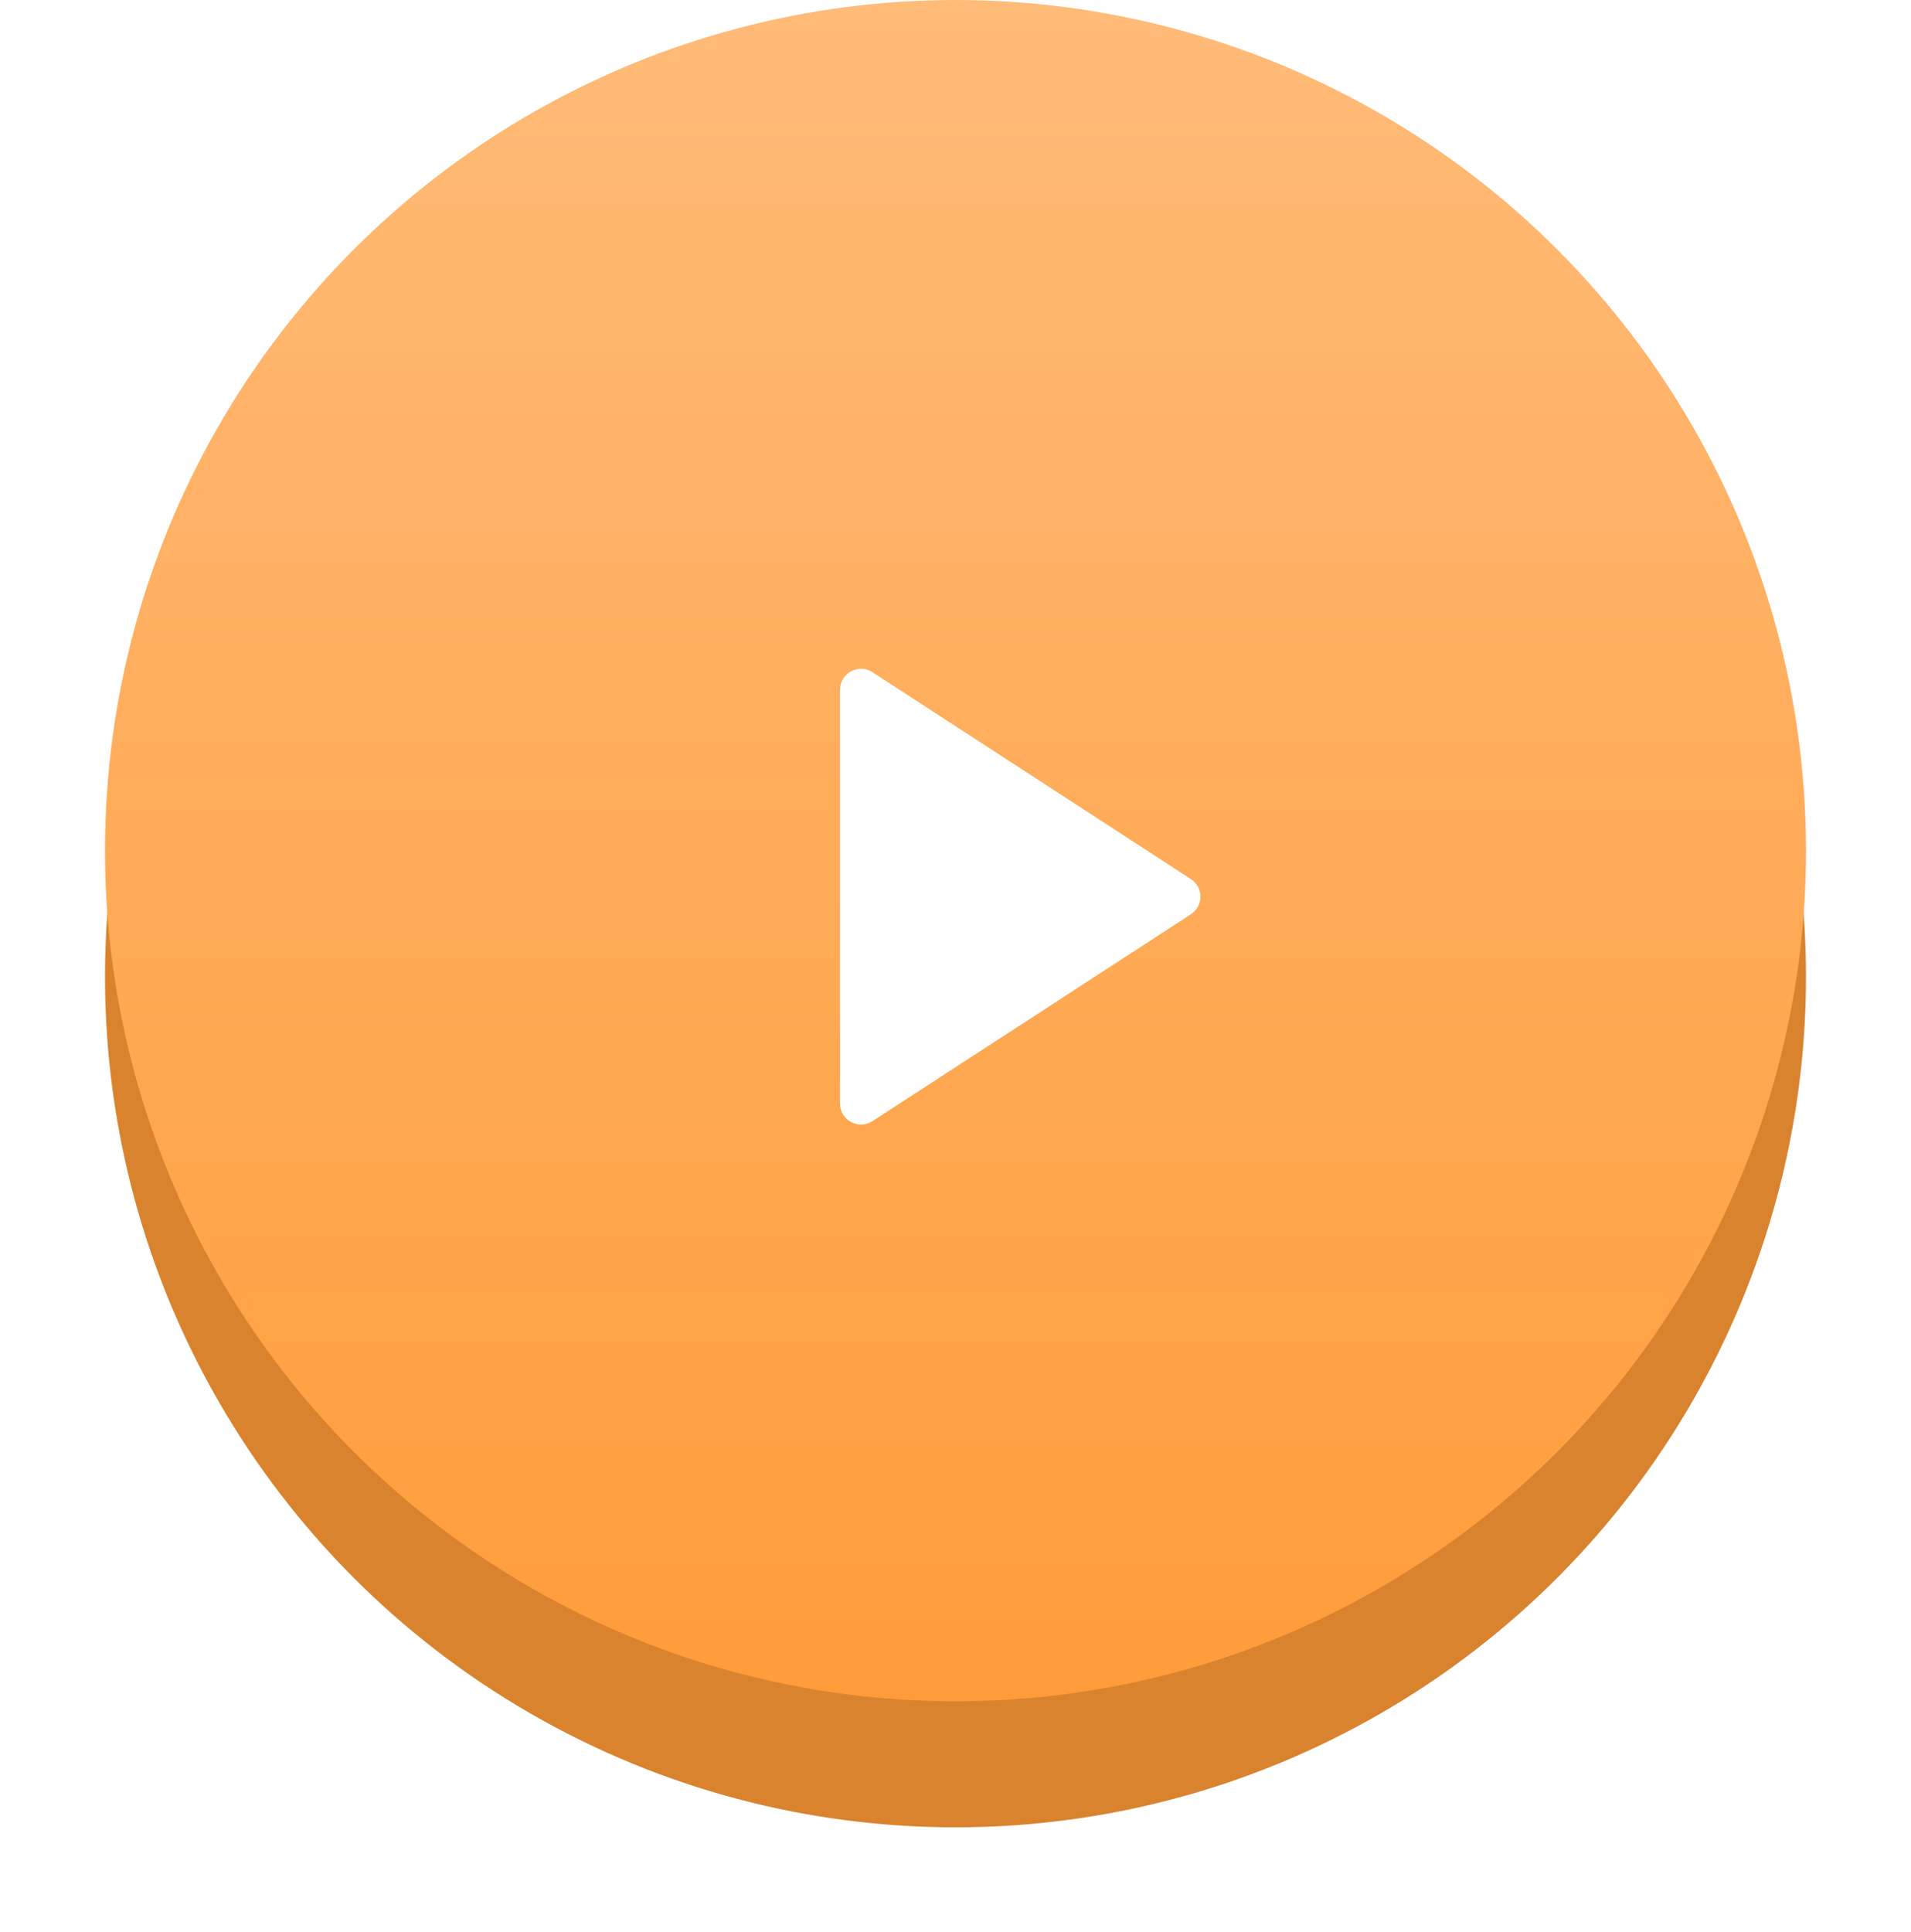 <svg width="91" height="92" viewBox="0 0 91 92" fill="none" xmlns="http://www.w3.org/2000/svg">
<g filter="url(#filter0_d)">
<circle cx="45.5" cy="42.5" r="40.5" fill="#D9832E"/>
</g>
<circle cx="45.5" cy="40.5" r="40.5" fill="url(#paint0_linear)"/>
<path d="M56.709 41.853C57.316 42.247 57.316 43.136 56.709 43.53L41.545 53.379C40.879 53.812 40 53.334 40 52.541V32.842C40 32.049 40.879 31.571 41.545 32.003L56.709 41.853Z" fill="white"/>
<defs>
<filter id="filter0_d" x="0" y="1" width="91" height="91" filterUnits="userSpaceOnUse" color-interpolation-filters="sRGB">
<feFlood flood-opacity="0" result="BackgroundImageFix"/>
<feColorMatrix in="SourceAlpha" type="matrix" values="0 0 0 0 0 0 0 0 0 0 0 0 0 0 0 0 0 0 127 0"/>
<feOffset dy="4"/>
<feGaussianBlur stdDeviation="2.5"/>
<feColorMatrix type="matrix" values="0 0 0 0 0.851 0 0 0 0 0.514 0 0 0 0 0.18 0 0 0 0.22 0"/>
<feBlend mode="normal" in2="BackgroundImageFix" result="effect1_dropShadow"/>
<feBlend mode="normal" in="SourceGraphic" in2="effect1_dropShadow" result="shape"/>
</filter>
<linearGradient id="paint0_linear" x1="45.5" y1="0" x2="45.5" y2="81" gradientUnits="userSpaceOnUse">
<stop stop-color="#FFBB78"/>
<stop offset="1" stop-color="#FF9C3A"/>
</linearGradient>
</defs>
</svg>
